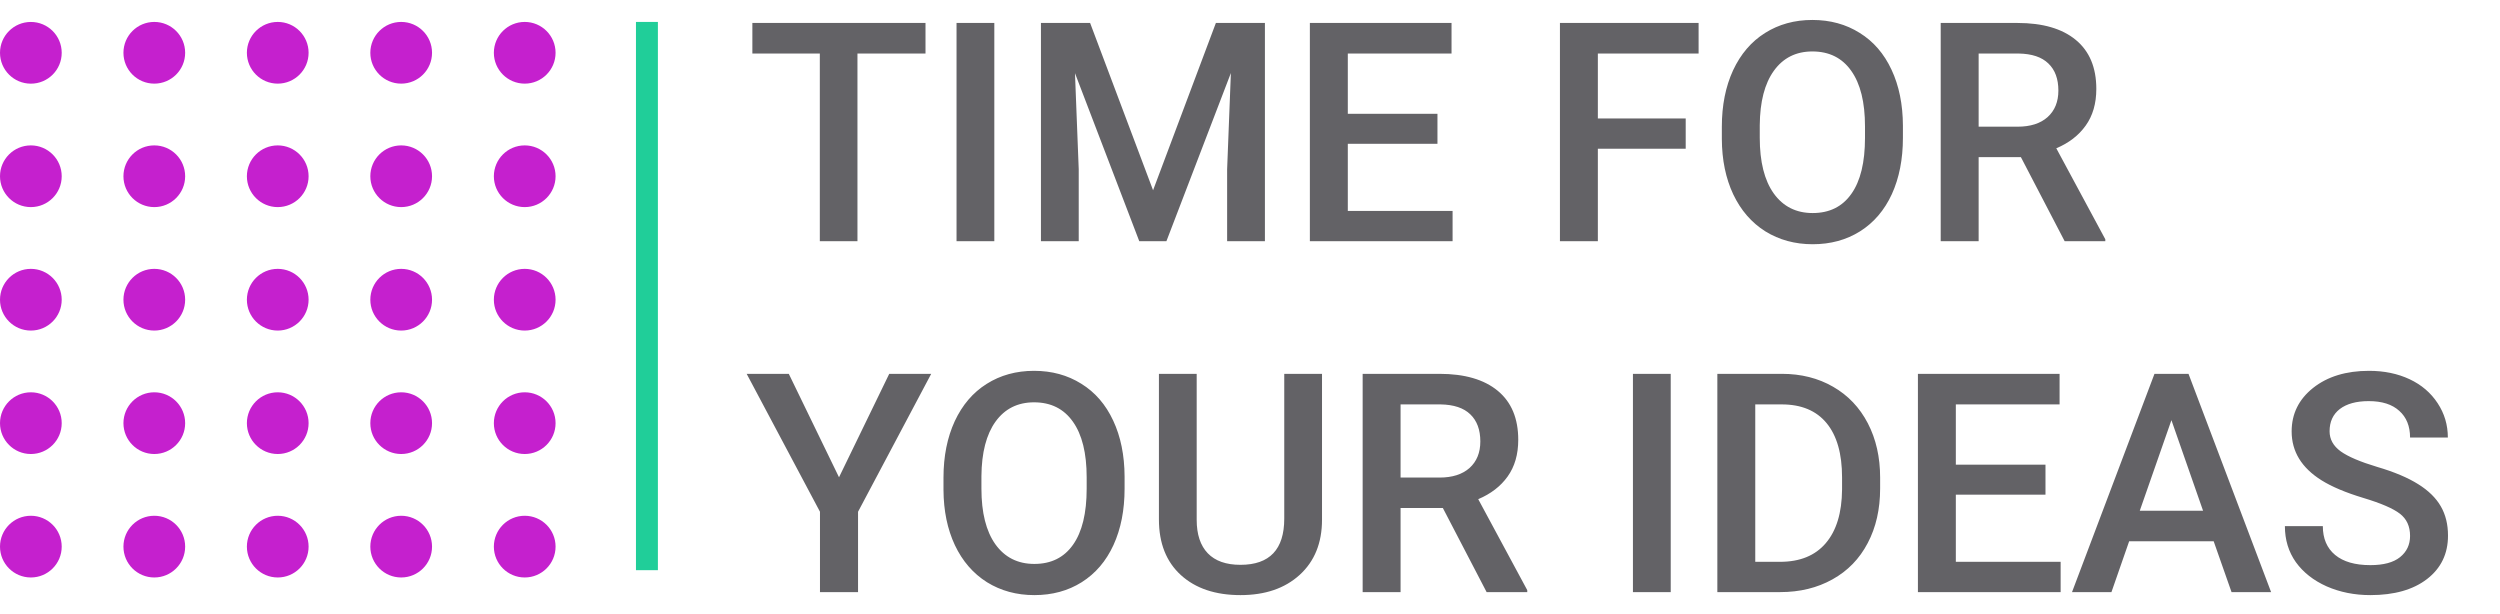 <svg width="114" height="28" viewBox="0 0 114 28" fill="none" xmlns="http://www.w3.org/2000/svg">
<line x1="29.5" y1="26" x2="29.5" y2="1" stroke="#20CE99"/>
<path d="M42.203 2.441H39.1V11H37.384V2.441H34.308V1.047H42.203V2.441ZM45.341 11H43.618V1.047H45.341V11ZM49.709 1.047L52.58 8.676L55.444 1.047H57.68V11H55.957V7.719L56.128 3.33L53.188 11H51.951L49.019 3.337L49.19 7.719V11H47.467V1.047H49.709ZM65.548 6.557H61.46V9.619H66.238V11H59.73V1.047H66.19V2.441H61.46V5.189H65.548V6.557ZM76.868 6.782H72.862V11H71.133V1.047H77.456V2.441H72.862V5.401H76.868V6.782ZM86.773 6.283C86.773 7.258 86.605 8.115 86.268 8.854C85.93 9.587 85.447 10.152 84.818 10.549C84.194 10.941 83.474 11.137 82.658 11.137C81.852 11.137 81.132 10.941 80.498 10.549C79.869 10.152 79.382 9.59 79.035 8.86C78.693 8.131 78.52 7.29 78.516 6.338V5.777C78.516 4.807 78.686 3.95 79.028 3.207C79.375 2.464 79.86 1.897 80.484 1.505C81.113 1.108 81.833 0.91 82.644 0.91C83.456 0.91 84.174 1.106 84.798 1.498C85.427 1.885 85.912 2.446 86.254 3.18C86.596 3.909 86.769 4.759 86.773 5.729V6.283ZM85.044 5.764C85.044 4.661 84.834 3.815 84.415 3.228C84 2.64 83.41 2.346 82.644 2.346C81.897 2.346 81.311 2.64 80.888 3.228C80.468 3.811 80.254 4.638 80.245 5.709V6.283C80.245 7.377 80.457 8.222 80.881 8.819C81.309 9.416 81.902 9.715 82.658 9.715C83.424 9.715 84.012 9.423 84.422 8.84C84.837 8.257 85.044 7.404 85.044 6.283V5.764ZM92.153 7.165H90.226V11H88.496V1.047H91.996C93.144 1.047 94.031 1.304 94.655 1.819C95.28 2.334 95.592 3.079 95.592 4.055C95.592 4.72 95.43 5.278 95.106 5.729C94.787 6.176 94.341 6.52 93.767 6.762L96.002 10.911V11H94.149L92.153 7.165ZM90.226 5.777H92.003C92.586 5.777 93.042 5.632 93.37 5.34C93.698 5.044 93.862 4.64 93.862 4.13C93.862 3.597 93.71 3.184 93.404 2.893C93.103 2.601 92.652 2.451 92.051 2.441H90.226V5.777ZM38.259 21.764L40.549 17.047H42.463L39.127 23.336V27H37.391V23.336L34.048 17.047H35.969L38.259 21.764ZM51.281 22.283C51.281 23.259 51.113 24.115 50.775 24.854C50.438 25.587 49.955 26.152 49.326 26.549C48.702 26.941 47.982 27.137 47.166 27.137C46.359 27.137 45.639 26.941 45.006 26.549C44.377 26.152 43.889 25.59 43.543 24.86C43.201 24.131 43.028 23.29 43.023 22.338V21.777C43.023 20.807 43.194 19.95 43.536 19.207C43.883 18.464 44.368 17.897 44.992 17.505C45.621 17.108 46.341 16.91 47.152 16.91C47.964 16.91 48.681 17.106 49.306 17.498C49.935 17.885 50.42 18.446 50.762 19.18C51.103 19.909 51.277 20.759 51.281 21.73V22.283ZM49.552 21.764C49.552 20.661 49.342 19.815 48.923 19.227C48.508 18.64 47.918 18.346 47.152 18.346C46.405 18.346 45.819 18.64 45.395 19.227C44.976 19.811 44.762 20.638 44.753 21.709V22.283C44.753 23.377 44.965 24.222 45.389 24.819C45.817 25.416 46.41 25.715 47.166 25.715C47.932 25.715 48.52 25.423 48.93 24.84C49.344 24.256 49.552 23.404 49.552 22.283V21.764ZM60.284 17.047V23.698C60.284 24.756 59.945 25.594 59.266 26.214C58.591 26.829 57.691 27.137 56.565 27.137C55.426 27.137 54.522 26.834 53.852 26.227C53.182 25.617 52.847 24.771 52.847 23.691V17.047H54.569V23.705C54.569 24.37 54.738 24.879 55.075 25.23C55.412 25.58 55.909 25.756 56.565 25.756C57.896 25.756 58.562 25.054 58.562 23.65V17.047H60.284ZM65.794 23.165H63.866V27H62.137V17.047H65.637C66.785 17.047 67.671 17.304 68.296 17.819C68.92 18.334 69.232 19.079 69.232 20.055C69.232 20.72 69.071 21.278 68.747 21.73C68.428 22.176 67.981 22.52 67.407 22.762L69.643 26.911V27H67.79L65.794 23.165ZM63.866 21.777H65.644C66.227 21.777 66.683 21.631 67.011 21.34C67.339 21.044 67.503 20.64 67.503 20.13C67.503 19.597 67.35 19.184 67.045 18.893C66.744 18.601 66.293 18.451 65.691 18.441H63.866V21.777ZM76.185 27H74.462V17.047H76.185V27ZM78.311 27V17.047H81.25C82.13 17.047 82.909 17.243 83.588 17.635C84.272 18.027 84.8 18.583 85.174 19.303C85.547 20.023 85.734 20.848 85.734 21.777V22.276C85.734 23.22 85.545 24.049 85.167 24.765C84.793 25.48 84.258 26.032 83.561 26.419C82.868 26.806 82.073 27 81.175 27H78.311ZM80.04 18.441V25.619H81.168C82.075 25.619 82.77 25.337 83.253 24.771C83.741 24.202 83.989 23.386 83.998 22.324V21.77C83.998 20.69 83.763 19.866 83.294 19.296C82.825 18.726 82.143 18.441 81.25 18.441H80.04ZM93.274 22.557H89.186V25.619H93.965V27H87.457V17.047H93.917V18.441H89.186V21.189H93.274V22.557ZM100.944 24.683H97.089L96.282 27H94.484L98.244 17.047H99.796L103.562 27H101.758L100.944 24.683ZM97.574 23.288H100.459L99.017 19.159L97.574 23.288ZM109.899 24.436C109.899 23.999 109.744 23.662 109.435 23.425C109.129 23.188 108.576 22.949 107.773 22.707C106.971 22.465 106.333 22.197 105.859 21.9C104.952 21.331 104.499 20.588 104.499 19.672C104.499 18.87 104.825 18.209 105.477 17.689C106.133 17.17 106.983 16.91 108.026 16.91C108.719 16.91 109.337 17.038 109.879 17.293C110.421 17.548 110.847 17.913 111.157 18.387C111.467 18.856 111.622 19.378 111.622 19.952H109.899C109.899 19.433 109.735 19.027 109.407 18.735C109.084 18.439 108.619 18.291 108.013 18.291C107.448 18.291 107.008 18.412 106.693 18.653C106.383 18.895 106.229 19.232 106.229 19.665C106.229 20.03 106.397 20.335 106.734 20.581C107.072 20.823 107.628 21.06 108.402 21.292C109.177 21.52 109.799 21.782 110.269 22.078C110.738 22.37 111.082 22.707 111.301 23.09C111.52 23.468 111.629 23.912 111.629 24.423C111.629 25.252 111.31 25.913 110.672 26.405C110.038 26.893 109.177 27.137 108.088 27.137C107.368 27.137 106.705 27.005 106.099 26.74C105.497 26.471 105.028 26.102 104.69 25.633C104.358 25.163 104.191 24.616 104.191 23.992H105.921C105.921 24.557 106.108 24.995 106.481 25.305C106.855 25.615 107.391 25.77 108.088 25.77C108.689 25.77 109.141 25.649 109.441 25.407C109.747 25.161 109.899 24.838 109.899 24.436Z" fill="#636266"/>
<circle cx="1.407" cy="2.408" r="1.407" fill="#C520CE"/>
<circle cx="7.036" cy="2.407" r="1.407" fill="#C520CE"/>
<circle cx="12.665" cy="2.407" r="1.407" fill="#C520CE"/>
<circle cx="18.294" cy="2.407" r="1.407" fill="#C520CE"/>
<circle cx="23.927" cy="2.407" r="1.407" fill="#C520CE"/>
<circle cx="1.407" cy="8.037" r="1.407" fill="#C520CE"/>
<circle cx="7.036" cy="8.037" r="1.407" fill="#C520CE"/>
<circle cx="12.665" cy="8.037" r="1.407" fill="#C520CE"/>
<circle cx="18.294" cy="8.037" r="1.407" fill="#C520CE"/>
<circle cx="23.927" cy="8.037" r="1.407" fill="#C520CE"/>
<circle cx="1.407" cy="13.667" r="1.407" fill="#C520CE"/>
<circle cx="7.036" cy="13.667" r="1.407" fill="#C520CE"/>
<circle cx="12.665" cy="13.667" r="1.407" fill="#C520CE"/>
<circle cx="18.294" cy="13.667" r="1.407" fill="#C520CE"/>
<circle cx="23.927" cy="13.667" r="1.407" fill="#C520CE"/>
<circle cx="1.407" cy="19.296" r="1.407" fill="#C520CE"/>
<circle cx="7.036" cy="19.296" r="1.407" fill="#C520CE"/>
<circle cx="12.665" cy="19.296" r="1.407" fill="#C520CE"/>
<circle cx="18.294" cy="19.296" r="1.407" fill="#C520CE"/>
<circle cx="23.927" cy="19.296" r="1.407" fill="#C520CE"/>
<circle cx="1.407" cy="24.926" r="1.407" fill="#C520CE"/>
<circle cx="7.036" cy="24.926" r="1.407" fill="#C520CE"/>
<circle cx="12.665" cy="24.926" r="1.407" fill="#C520CE"/>
<circle cx="18.294" cy="24.926" r="1.407" fill="#C520CE"/>
<circle cx="23.927" cy="24.926" r="1.407" fill="#C520CE"/>
</svg>

